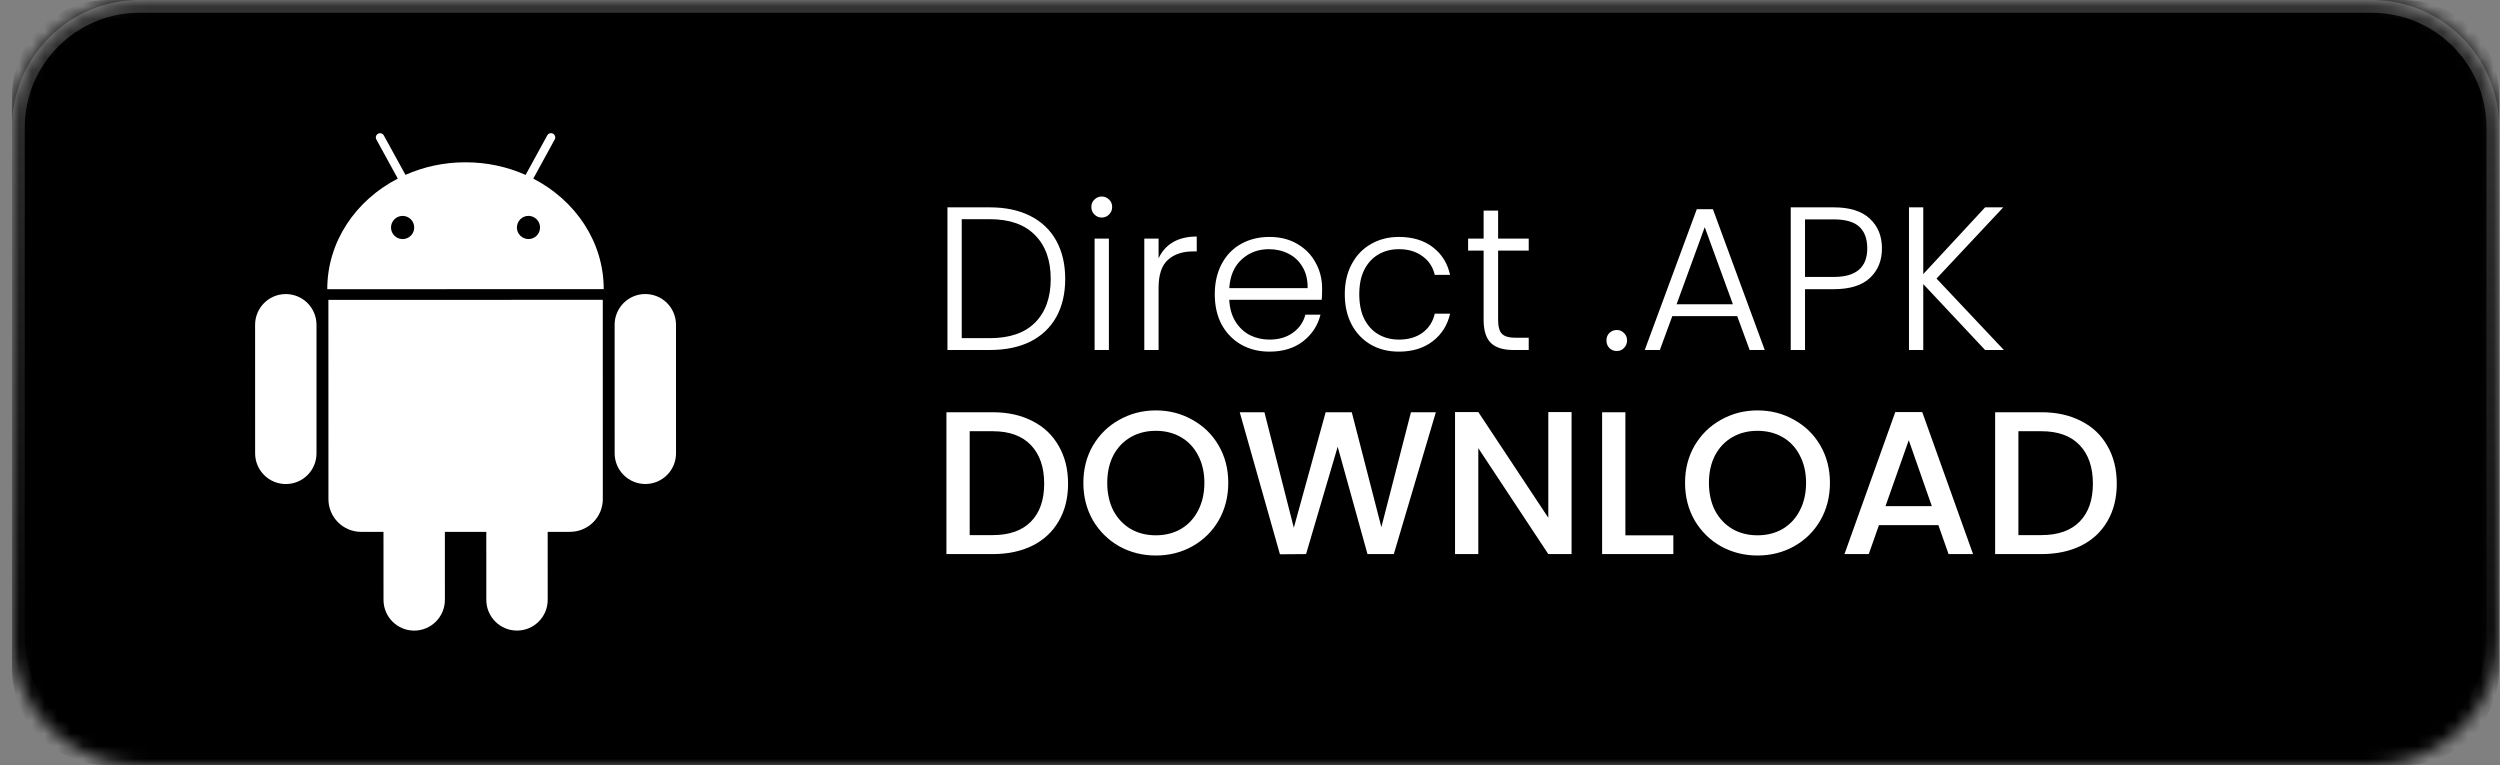 <svg width="196" height="60" viewBox="0 0 196 60" fill="none" xmlns="http://www.w3.org/2000/svg">
<rect x="0" y="0" width="196" height="60" fill="#808080" stroke="none"/>
<g clip-path="url(#clip0_63_11581)">
<mask id="mask0_63_11581" style="mask-type:luminance" maskUnits="userSpaceOnUse" x="0" y="0" width="196" height="60">
<path d="M185.939 0H10.94C5.417 0 0.939 4.477 0.939 10V50C0.939 55.523 5.417 60 10.94 60H185.939C191.462 60 195.939 55.523 195.939 50V10C195.939 4.477 191.462 0 185.939 0Z" fill="white"/>
</mask>
<g mask="url(#mask0_63_11581)">
<path d="M188.402 0H8.477C4.314 0 0.939 3.415 0.939 7.627V52.373C0.939 56.586 4.314 60 8.477 60H188.402C192.565 60 195.939 56.586 195.939 52.373V7.627C195.939 3.415 192.565 0 188.402 0Z" fill="black"/>
<path d="M22.406 23.055C21.077 23.054 20 24.134 20 25.462L20.002 35.541C20.001 35.857 20.064 36.17 20.184 36.463C20.305 36.755 20.483 37.02 20.706 37.244C20.93 37.468 21.195 37.645 21.487 37.766C21.779 37.887 22.092 37.949 22.408 37.949C22.724 37.949 23.038 37.887 23.33 37.767C23.622 37.646 23.887 37.468 24.111 37.245C24.334 37.021 24.511 36.755 24.632 36.463C24.753 36.171 24.814 35.858 24.814 35.541V25.461C24.813 24.822 24.559 24.21 24.108 23.759C23.656 23.308 23.044 23.055 22.406 23.055ZM41.81 14.003L43.489 10.935C43.532 10.858 43.542 10.766 43.518 10.681C43.493 10.595 43.435 10.523 43.358 10.48C43.28 10.438 43.189 10.429 43.104 10.454C43.019 10.479 42.947 10.536 42.905 10.614L41.208 13.714C39.781 13.078 38.184 12.722 36.493 12.724C34.808 12.722 33.211 13.077 31.79 13.709L30.091 10.617C30.071 10.578 30.042 10.544 30.008 10.517C29.974 10.489 29.935 10.469 29.893 10.456C29.851 10.444 29.807 10.44 29.764 10.445C29.72 10.449 29.678 10.463 29.64 10.484C29.601 10.505 29.567 10.533 29.539 10.567C29.511 10.601 29.491 10.64 29.478 10.682C29.466 10.725 29.462 10.769 29.467 10.812C29.472 10.856 29.486 10.898 29.507 10.936L31.187 14.002C27.886 15.705 25.656 18.948 25.658 22.672L47.332 22.669C47.333 18.947 45.106 15.71 41.81 14.003ZM31.564 18.744C31.323 18.744 31.092 18.648 30.921 18.477C30.751 18.307 30.655 18.076 30.655 17.834C30.656 17.593 30.752 17.362 30.922 17.192C31.093 17.021 31.324 16.926 31.565 16.926C31.806 16.926 32.037 17.022 32.208 17.193C32.378 17.363 32.474 17.594 32.474 17.835C32.474 18.077 32.378 18.308 32.207 18.478C32.036 18.649 31.805 18.744 31.564 18.744ZM41.433 18.742C41.314 18.742 41.195 18.719 41.085 18.673C40.975 18.628 40.875 18.561 40.79 18.477C40.706 18.392 40.639 18.292 40.593 18.182C40.548 18.071 40.524 17.953 40.524 17.834C40.526 17.593 40.622 17.362 40.792 17.192C40.962 17.021 41.192 16.924 41.433 16.923C41.674 16.925 41.904 17.021 42.074 17.192C42.244 17.363 42.339 17.593 42.34 17.834C42.34 17.953 42.317 18.071 42.272 18.182C42.226 18.292 42.159 18.392 42.075 18.476C41.991 18.561 41.891 18.628 41.78 18.673C41.67 18.719 41.552 18.742 41.433 18.742ZM25.746 23.509L25.75 39.13C25.749 39.468 25.816 39.802 25.944 40.114C26.073 40.425 26.262 40.709 26.501 40.947C26.739 41.186 27.023 41.375 27.334 41.504C27.646 41.633 27.98 41.699 28.317 41.698L30.065 41.699L30.067 47.032C30.067 48.36 31.146 49.44 32.472 49.44C33.801 49.44 34.879 48.359 34.879 47.031L34.878 41.699L38.126 41.698L38.127 47.031C38.127 48.358 39.207 49.44 40.533 49.437C41.862 49.438 42.94 48.358 42.94 47.029L42.938 41.697L44.693 41.696C45.03 41.696 45.364 41.629 45.675 41.5C45.987 41.371 46.27 41.182 46.509 40.943C46.747 40.705 46.937 40.422 47.066 40.11C47.195 39.798 47.261 39.464 47.261 39.127L47.258 23.506L25.746 23.509ZM52.998 25.458C52.998 25.142 52.936 24.829 52.815 24.537C52.694 24.245 52.517 23.98 52.294 23.756C52.07 23.533 51.805 23.355 51.513 23.235C51.221 23.114 50.908 23.052 50.592 23.052C49.263 23.05 48.187 24.13 48.187 25.459L48.189 35.539C48.188 35.855 48.251 36.168 48.371 36.46C48.492 36.752 48.669 37.018 48.893 37.241C49.116 37.465 49.382 37.642 49.674 37.763C49.966 37.884 50.279 37.946 50.594 37.946C50.911 37.946 51.224 37.884 51.516 37.763C51.807 37.642 52.073 37.464 52.296 37.24C52.52 37.017 52.697 36.751 52.818 36.459C52.938 36.167 53 35.854 53 35.538L52.998 25.458Z" fill="white"/>
</g>
<path d="M185.939 0.5H10.94C5.693 0.5 1.439 4.753 1.439 10V50C1.439 55.247 5.693 59.5 10.94 59.5H185.939C191.186 59.5 195.439 55.247 195.439 50V10C195.439 4.753 191.186 0.5 185.939 0.5Z" stroke="url(#paint0_linear_63_11581)" stroke-opacity="0.2"/>
<path d="M77.592 16.256C78.829 16.256 79.891 16.48 80.776 16.928C81.661 17.376 82.339 18.021 82.808 18.864C83.277 19.707 83.512 20.709 83.512 21.872C83.512 23.024 83.277 24.021 82.808 24.864C82.339 25.696 81.661 26.336 80.776 26.784C79.891 27.221 78.829 27.44 77.592 27.44H74.28V16.256H77.592ZM77.592 26.512C79.149 26.512 80.333 26.107 81.144 25.296C81.965 24.475 82.376 23.333 82.376 21.872C82.376 20.4 81.965 19.253 81.144 18.432C80.333 17.6 79.149 17.184 77.592 17.184H75.4V26.512H77.592ZM86.377 17.056C86.153 17.056 85.961 16.976 85.801 16.816C85.641 16.656 85.561 16.459 85.561 16.224C85.561 15.989 85.641 15.797 85.801 15.648C85.961 15.488 86.153 15.408 86.377 15.408C86.601 15.408 86.793 15.488 86.953 15.648C87.113 15.797 87.193 15.989 87.193 16.224C87.193 16.459 87.113 16.656 86.953 16.816C86.793 16.976 86.601 17.056 86.377 17.056ZM86.937 18.704V27.44H85.817V18.704H86.937ZM90.833 20.256C91.079 19.712 91.452 19.291 91.953 18.992C92.465 18.693 93.089 18.544 93.825 18.544V19.712H93.521C92.71 19.712 92.06 19.931 91.569 20.368C91.079 20.805 90.833 21.536 90.833 22.56V27.44H89.713V18.704H90.833V20.256ZM103.654 22.624C103.654 23.008 103.643 23.301 103.622 23.504H96.374C96.406 24.165 96.566 24.731 96.854 25.2C97.142 25.669 97.521 26.027 97.99 26.272C98.459 26.507 98.971 26.624 99.526 26.624C100.251 26.624 100.859 26.448 101.35 26.096C101.851 25.744 102.182 25.269 102.342 24.672H103.526C103.313 25.525 102.854 26.224 102.15 26.768C101.457 27.301 100.582 27.568 99.526 27.568C98.705 27.568 97.969 27.387 97.318 27.024C96.667 26.651 96.155 26.128 95.782 25.456C95.419 24.773 95.238 23.979 95.238 23.072C95.238 22.165 95.419 21.371 95.782 20.688C96.145 20.005 96.651 19.483 97.302 19.12C97.953 18.757 98.694 18.576 99.526 18.576C100.358 18.576 101.083 18.757 101.702 19.12C102.331 19.483 102.811 19.973 103.142 20.592C103.483 21.2 103.654 21.877 103.654 22.624ZM102.518 22.592C102.529 21.941 102.395 21.387 102.118 20.928C101.851 20.469 101.483 20.123 101.014 19.888C100.545 19.653 100.033 19.536 99.478 19.536C98.646 19.536 97.937 19.803 97.35 20.336C96.763 20.869 96.438 21.621 96.374 22.592H102.518ZM105.431 23.072C105.431 22.165 105.612 21.376 105.975 20.704C106.338 20.021 106.839 19.499 107.479 19.136C108.119 18.763 108.85 18.576 109.671 18.576C110.748 18.576 111.634 18.843 112.327 19.376C113.031 19.909 113.484 20.635 113.687 21.552H112.487C112.338 20.923 112.012 20.432 111.511 20.08C111.02 19.717 110.407 19.536 109.671 19.536C109.084 19.536 108.556 19.669 108.087 19.936C107.618 20.203 107.244 20.603 106.967 21.136C106.7 21.659 106.567 22.304 106.567 23.072C106.567 23.84 106.7 24.491 106.967 25.024C107.244 25.557 107.618 25.957 108.087 26.224C108.556 26.491 109.084 26.624 109.671 26.624C110.407 26.624 111.02 26.448 111.511 26.096C112.012 25.733 112.338 25.232 112.487 24.592H113.687C113.484 25.488 113.031 26.208 112.327 26.752C111.623 27.296 110.738 27.568 109.671 27.568C108.85 27.568 108.119 27.387 107.479 27.024C106.839 26.651 106.338 26.128 105.975 25.456C105.612 24.773 105.431 23.979 105.431 23.072ZM117.452 19.648V25.072C117.452 25.605 117.553 25.973 117.756 26.176C117.958 26.379 118.316 26.48 118.828 26.48H119.852V27.44H118.652C117.862 27.44 117.276 27.259 116.892 26.896C116.508 26.523 116.316 25.915 116.316 25.072V19.648H115.1V18.704H116.316V16.512H117.452V18.704H119.852V19.648H117.452ZM126.761 27.52C126.527 27.52 126.329 27.44 126.169 27.28C126.02 27.12 125.945 26.923 125.945 26.688C125.945 26.453 126.02 26.261 126.169 26.112C126.329 25.952 126.527 25.872 126.761 25.872C126.985 25.872 127.172 25.952 127.321 26.112C127.481 26.261 127.561 26.453 127.561 26.688C127.561 26.923 127.481 27.12 127.321 27.28C127.172 27.44 126.985 27.52 126.761 27.52ZM136.196 24.784H131.108L130.132 27.44H128.948L133.028 16.4H134.292L138.356 27.44H137.172L136.196 24.784ZM135.86 23.856L133.652 17.808L131.444 23.856H135.86ZM147.545 19.472C147.545 20.432 147.23 21.205 146.601 21.792C145.972 22.379 145.028 22.672 143.769 22.672H141.513V27.44H140.393V16.256H143.769C145.017 16.256 145.956 16.549 146.585 17.136C147.225 17.723 147.545 18.501 147.545 19.472ZM143.769 21.712C145.518 21.712 146.393 20.965 146.393 19.472C146.393 18.725 146.185 18.16 145.769 17.776C145.353 17.392 144.686 17.2 143.769 17.2H141.513V21.712H143.769ZM155.632 27.44L150.784 22.272V27.44H149.664V16.256H150.784V21.488L155.632 16.256H157.056L151.824 21.84L157.104 27.44H155.632ZM77.832 32.32C79.016 32.32 80.051 32.549 80.936 33.008C81.832 33.456 82.52 34.107 83 34.96C83.491 35.803 83.736 36.789 83.736 37.92C83.736 39.051 83.491 40.032 83 40.864C82.52 41.696 81.832 42.336 80.936 42.784C80.051 43.221 79.016 43.44 77.832 43.44H74.2V32.32H77.832ZM77.832 41.952C79.133 41.952 80.131 41.6 80.824 40.896C81.517 40.192 81.864 39.2 81.864 37.92C81.864 36.629 81.517 35.621 80.824 34.896C80.131 34.171 79.133 33.808 77.832 33.808H76.024V41.952H77.832ZM90.616 43.552C89.581 43.552 88.626 43.312 87.752 42.832C86.888 42.341 86.2 41.664 85.688 40.8C85.186 39.925 84.936 38.944 84.936 37.856C84.936 36.768 85.186 35.792 85.688 34.928C86.2 34.064 86.888 33.392 87.752 32.912C88.626 32.421 89.581 32.176 90.616 32.176C91.661 32.176 92.616 32.421 93.48 32.912C94.354 33.392 95.042 34.064 95.544 34.928C96.045 35.792 96.296 36.768 96.296 37.856C96.296 38.944 96.045 39.925 95.544 40.8C95.042 41.664 94.354 42.341 93.48 42.832C92.616 43.312 91.661 43.552 90.616 43.552ZM90.616 41.968C91.352 41.968 92.008 41.803 92.584 41.472C93.16 41.131 93.608 40.651 93.928 40.032C94.258 39.403 94.424 38.677 94.424 37.856C94.424 37.035 94.258 36.315 93.928 35.696C93.608 35.077 93.16 34.603 92.584 34.272C92.008 33.941 91.352 33.776 90.616 33.776C89.88 33.776 89.224 33.941 88.648 34.272C88.072 34.603 87.618 35.077 87.288 35.696C86.968 36.315 86.808 37.035 86.808 37.856C86.808 38.677 86.968 39.403 87.288 40.032C87.618 40.651 88.072 41.131 88.648 41.472C89.224 41.803 89.88 41.968 90.616 41.968ZM112.571 32.32L109.275 43.44H107.211L104.875 35.024L102.395 43.44L100.347 43.456L97.195 32.32H99.131L101.435 41.376L103.931 32.32H105.979L108.299 41.328L110.619 32.32H112.571ZM123.211 43.44H121.387L115.899 35.136V43.44H114.075V32.304H115.899L121.387 40.592V32.304H123.211V43.44ZM127.43 41.968H131.19V43.44H125.606V32.32H127.43V41.968ZM137.788 43.552C136.753 43.552 135.798 43.312 134.924 42.832C134.06 42.341 133.372 41.664 132.86 40.8C132.358 39.925 132.108 38.944 132.108 37.856C132.108 36.768 132.358 35.792 132.86 34.928C133.372 34.064 134.06 33.392 134.924 32.912C135.798 32.421 136.753 32.176 137.788 32.176C138.833 32.176 139.788 32.421 140.652 32.912C141.526 33.392 142.214 34.064 142.716 34.928C143.217 35.792 143.468 36.768 143.468 37.856C143.468 38.944 143.217 39.925 142.716 40.8C142.214 41.664 141.526 42.341 140.652 42.832C139.788 43.312 138.833 43.552 137.788 43.552ZM137.788 41.968C138.524 41.968 139.18 41.803 139.756 41.472C140.332 41.131 140.78 40.651 141.1 40.032C141.43 39.403 141.596 38.677 141.596 37.856C141.596 37.035 141.43 36.315 141.1 35.696C140.78 35.077 140.332 34.603 139.756 34.272C139.18 33.941 138.524 33.776 137.788 33.776C137.052 33.776 136.396 33.941 135.82 34.272C135.244 34.603 134.79 35.077 134.46 35.696C134.14 36.315 133.98 37.035 133.98 37.856C133.98 38.677 134.14 39.403 134.46 40.032C134.79 40.651 135.244 41.131 135.82 41.472C136.396 41.803 137.052 41.968 137.788 41.968ZM151.967 41.168H147.311L146.511 43.44H144.607L148.591 32.304H150.703L154.687 43.44H152.767L151.967 41.168ZM151.455 39.68L149.647 34.512L147.823 39.68H151.455ZM160.051 32.32C161.235 32.32 162.269 32.549 163.155 33.008C164.051 33.456 164.739 34.107 165.219 34.96C165.709 35.803 165.955 36.789 165.955 37.92C165.955 39.051 165.709 40.032 165.219 40.864C164.739 41.696 164.051 42.336 163.155 42.784C162.269 43.221 161.235 43.44 160.051 43.44H156.419V32.32H160.051ZM160.051 41.952C161.352 41.952 162.349 41.6 163.043 40.896C163.736 40.192 164.083 39.2 164.083 37.92C164.083 36.629 163.736 35.621 163.043 34.896C162.349 34.171 161.352 33.808 160.051 33.808H158.243V41.952H160.051Z" fill="white"/>
</g>
<defs>
<linearGradient id="paint0_linear_63_11581" x1="98.439" y1="-1.7995e-08" x2="98.439" y2="60" gradientUnits="userSpaceOnUse">
<stop stop-color="white"/>
<stop offset="1" stop-color="white" stop-opacity="0"/>
</linearGradient>
<clipPath id="clip0_63_11581">
<rect width="196" height="60" fill="white"/>
</clipPath>
</defs>
</svg>
